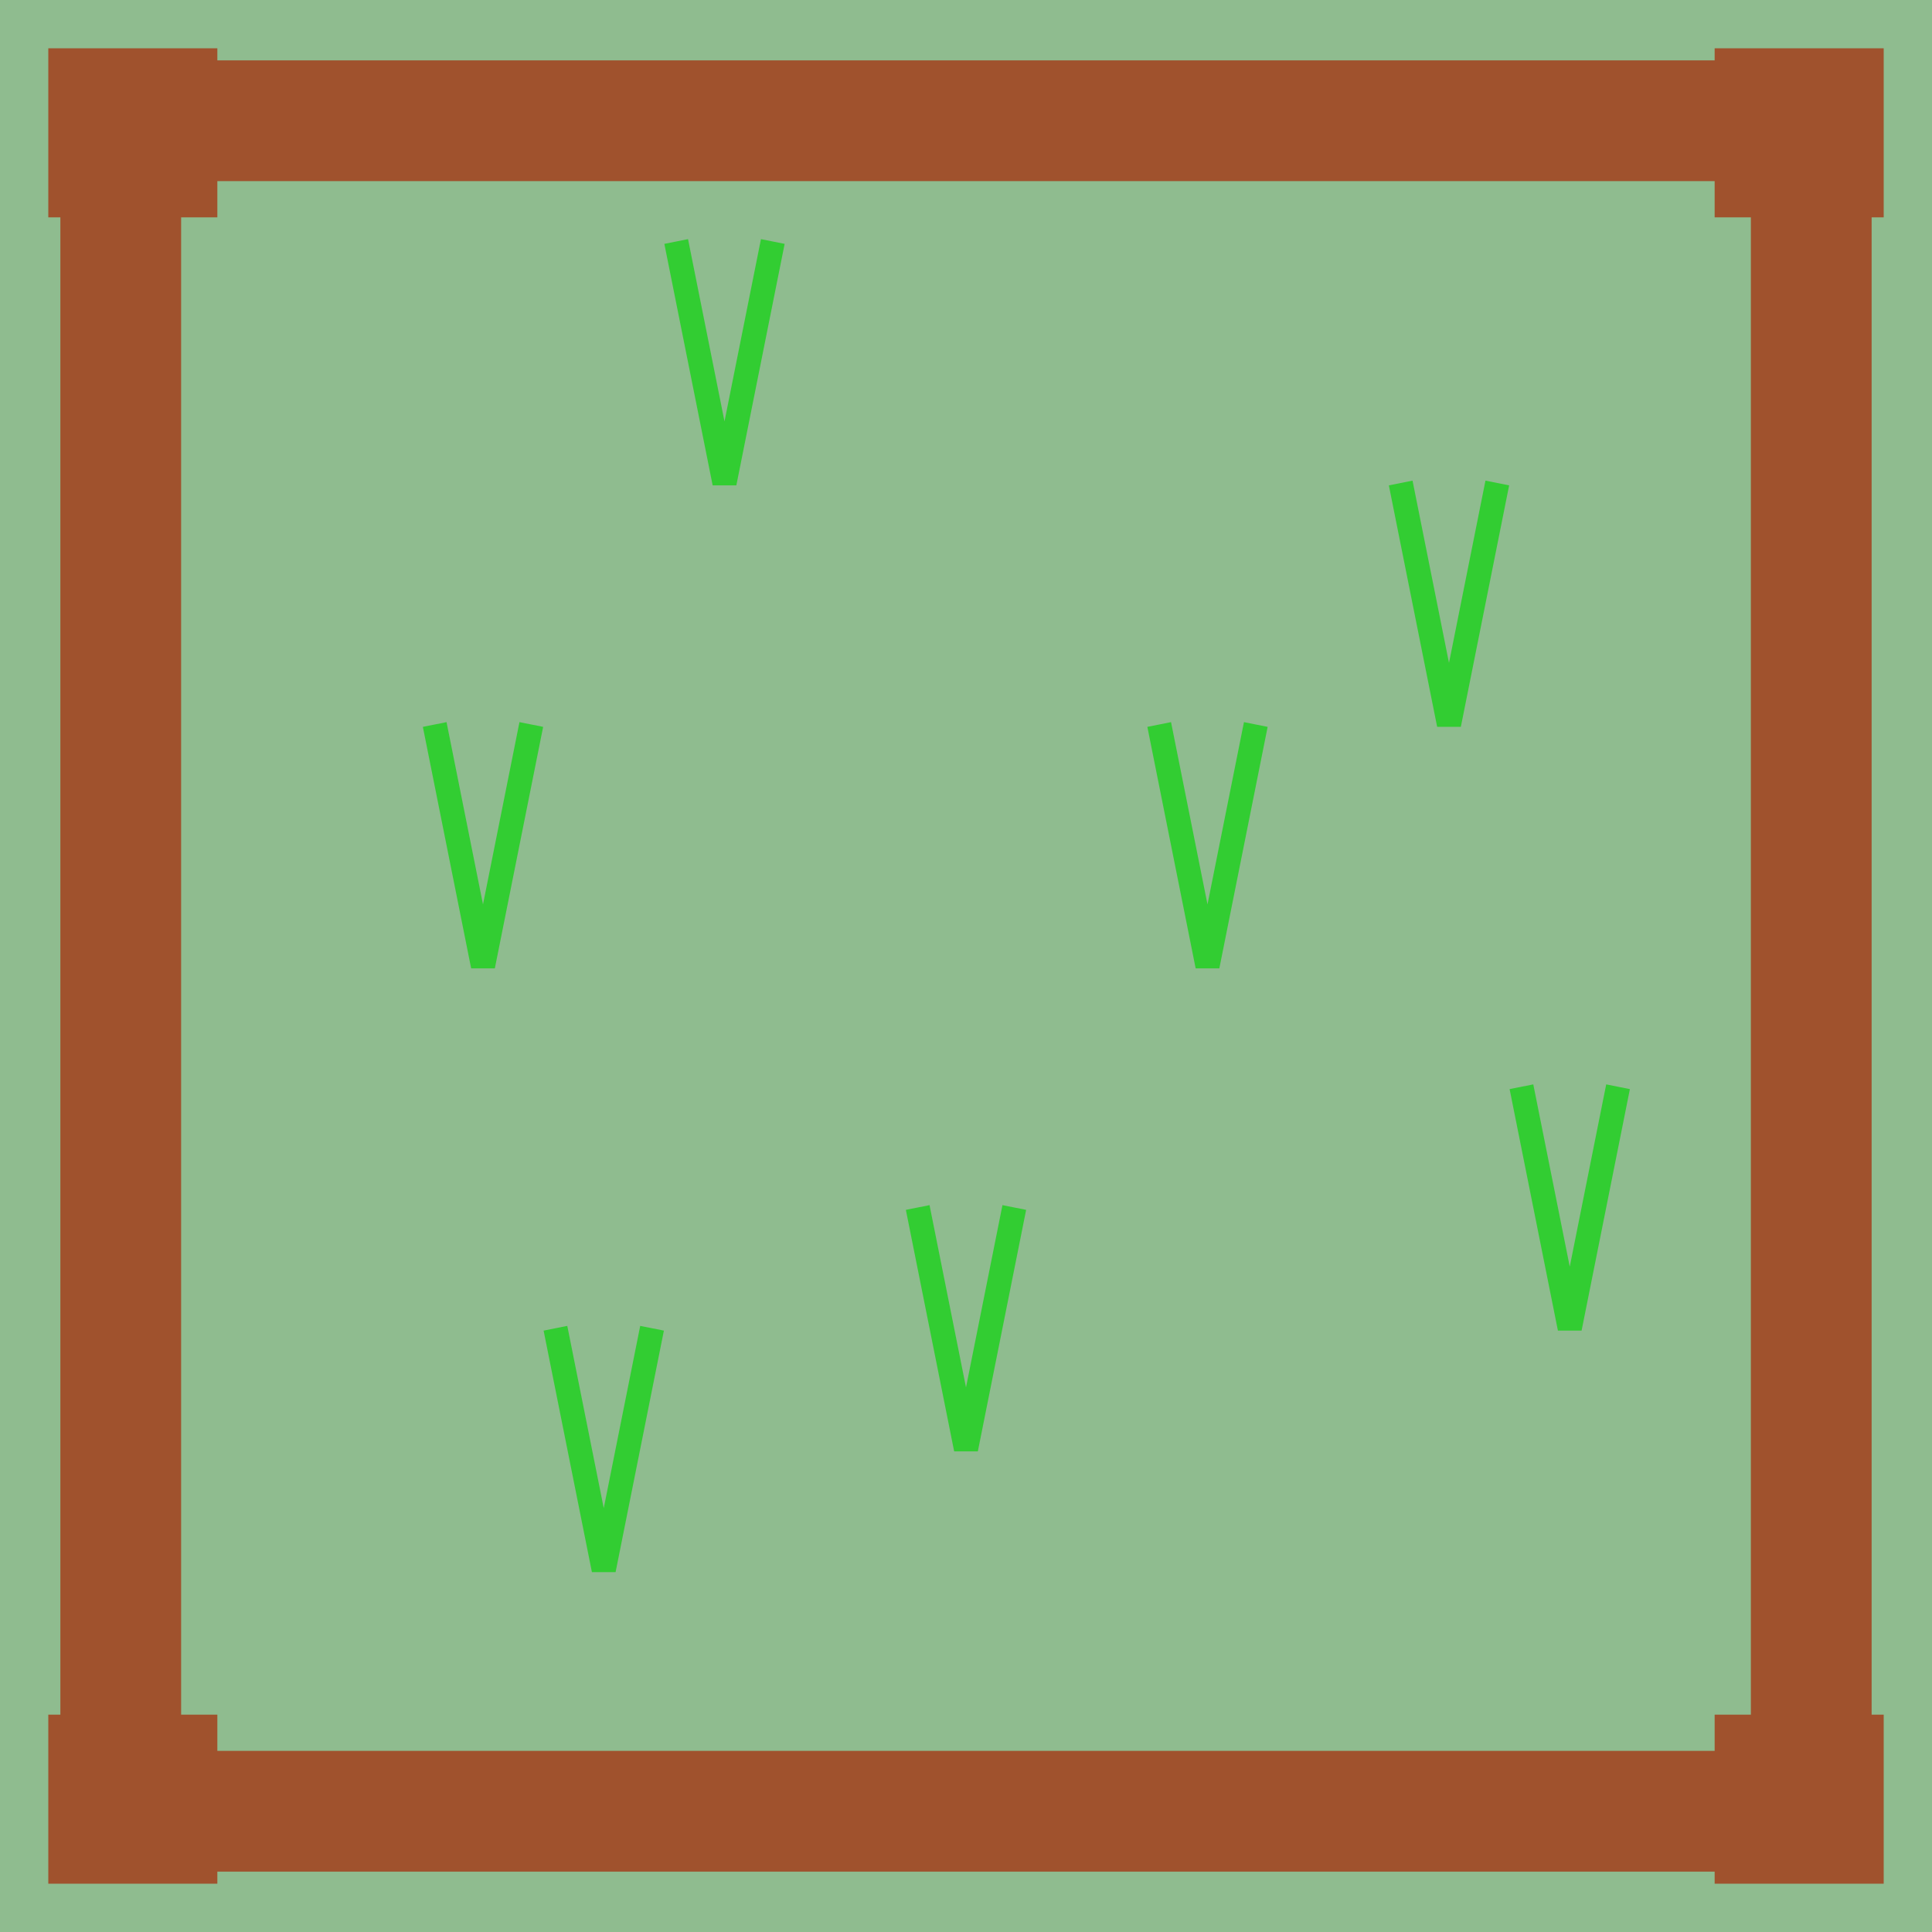 <?xml version="1.0" encoding="UTF-8" standalone="no"?>
<svg width="80" height="80" xmlns="http://www.w3.org/2000/svg">
  <!-- Pasture -->
  <rect width="80" height="80" fill="#8fbc8f" />
  
  <!-- Fence -->
  <rect x="5" y="5" width="70" height="70" stroke="#a0522d" stroke-width="5" fill="none" />
  
  <!-- Fence posts corners -->
  <rect x="2" y="2" width="7" height="7" fill="#a0522d" />
  <rect x="71" y="2" width="7" height="7" fill="#a0522d" />
  <rect x="2" y="71" width="7" height="7" fill="#a0522d" />
  <rect x="71" y="71" width="7" height="7" fill="#a0522d" />
  
  <!-- Grass tufts -->
  <path d="M20 40 L18 30 L20 40 L22 30 L20 40" stroke="#32cd32" stroke-width="1" fill="#32cd32" />
  <path d="M40 60 L38 50 L40 60 L42 50 L40 60" stroke="#32cd32" stroke-width="1" fill="#32cd32" />
  <path d="M60 30 L58 20 L60 30 L62 20 L60 30" stroke="#32cd32" stroke-width="1" fill="#32cd32" />
  <path d="M30 20 L28 10 L30 20 L32 10 L30 20" stroke="#32cd32" stroke-width="1" fill="#32cd32" />
  <path d="M50 40 L48 30 L50 40 L52 30 L50 40" stroke="#32cd32" stroke-width="1" fill="#32cd32" />
  <path d="M25 65 L23 55 L25 65 L27 55 L25 65" stroke="#32cd32" stroke-width="1" fill="#32cd32" />
  <path d="M65 55 L63 45 L65 55 L67 45 L65 55" stroke="#32cd32" stroke-width="1" fill="#32cd32" />
</svg>
